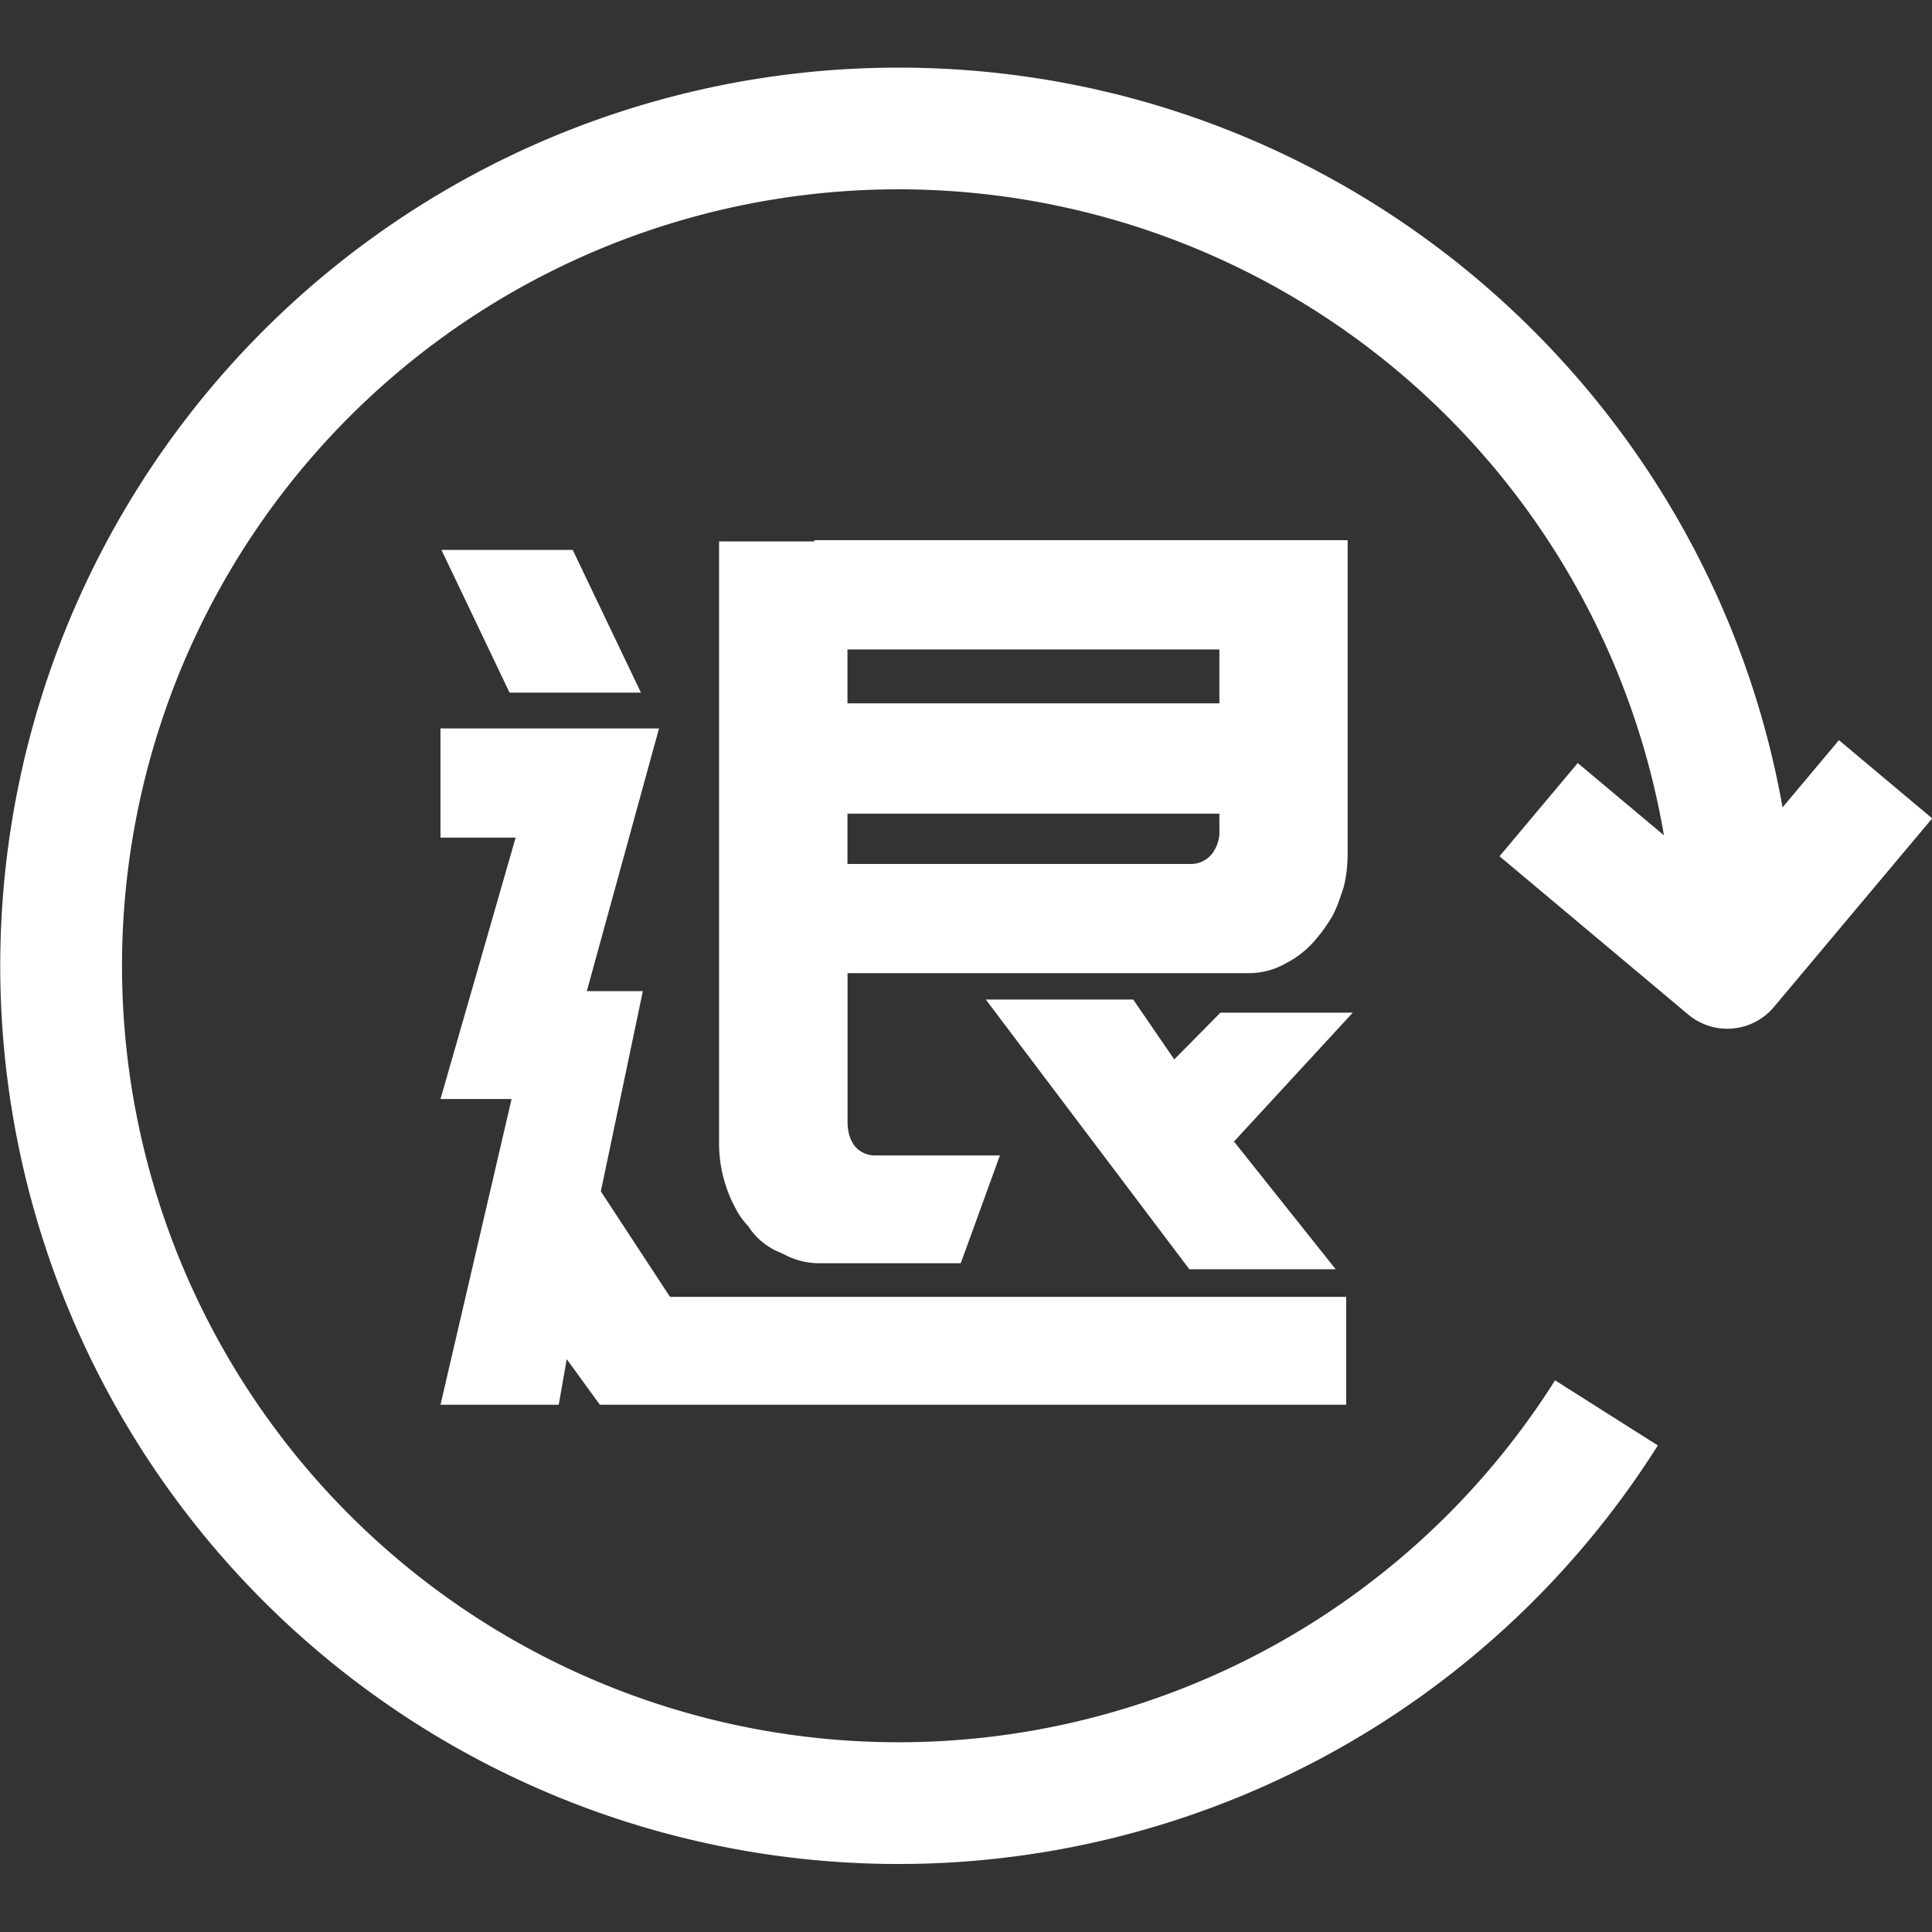 <?xml version="1.0" standalone="no"?><!DOCTYPE svg PUBLIC "-//W3C//DTD SVG 1.1//EN" "http://www.w3.org/Graphics/SVG/1.1/DTD/svg11.dtd"><svg t="1690256163778" class="icon" viewBox="0 0 1024 1024" version="1.1" xmlns="http://www.w3.org/2000/svg" p-id="1366" xmlns:xlink="http://www.w3.org/1999/xlink" width="200" height="200"><rect x="0" y="0" width="1024" height="1024" fill="#333333" stroke="none"/><path d="M476.153 35.84c234.24 0 429.005 169.216 468.634 392.09l29.901-35.635 49.408 41.472-83.917 99.994a32.256 32.256 0 0 1-45.414 3.942l-99.994-83.866 41.472-49.408 45.67 38.298a411.546 411.546 0 1 0-57.702 288.87l54.477 34.509A476.058 476.058 0 1 1 476.153 35.84zM349.28 386.15l-38.246 139.162h29.696l-22.272 106.138 36.659 55.91h358.4v57.19H317.945l-17.562-24.166-4.25 24.166H233.465l37.683-162.048h-37.683l39.834-138.547h-39.834v-57.856H349.28z m251.341 143.616l21.76 31.744 24.474-24.781h70.144l-63.232 68.608h0.512l53.658 67.379H630.368l-107.878-142.95h78.131z m113.664-243.405V451.584c0 7.322-0.768 13.824-2.355 19.456l-1.843 5.325c-1.434 4.25-3.072 7.936-5.069 11.11a83.661 83.661 0 0 1-7.168 9.882 50.893 50.893 0 0 1-16.486 13.312 39.68 39.68 0 0 1-20.685 5.12h-211.456v78.797c0 5.069 1.178 9.318 3.686 12.698a13.824 13.824 0 0 0 11.162 5.12h65.894l-20.736 57.139H434.272a40.09 40.09 0 0 1-15.667-3.226l-5.12-2.458a35.789 35.789 0 0 1-16.947-14.029 37.53 37.53 0 0 1-6.4-8.858 72.499 72.499 0 0 1-9.011-36.198V286.976h50.483v-0.666h282.624z m-67.994 144.896h-197.12v26.675h182.272a14.234 14.234 0 0 0 11.162-5.683 19.302 19.302 0 0 0 3.686-12.749v-8.192z m0-87.04h-197.12v28.57h197.12v-28.57z m-342.733-52.736l36.147 75.622h-69.632l-36.096-75.622h69.632z" fill="#ffffff" p-id="1367"></path></svg>